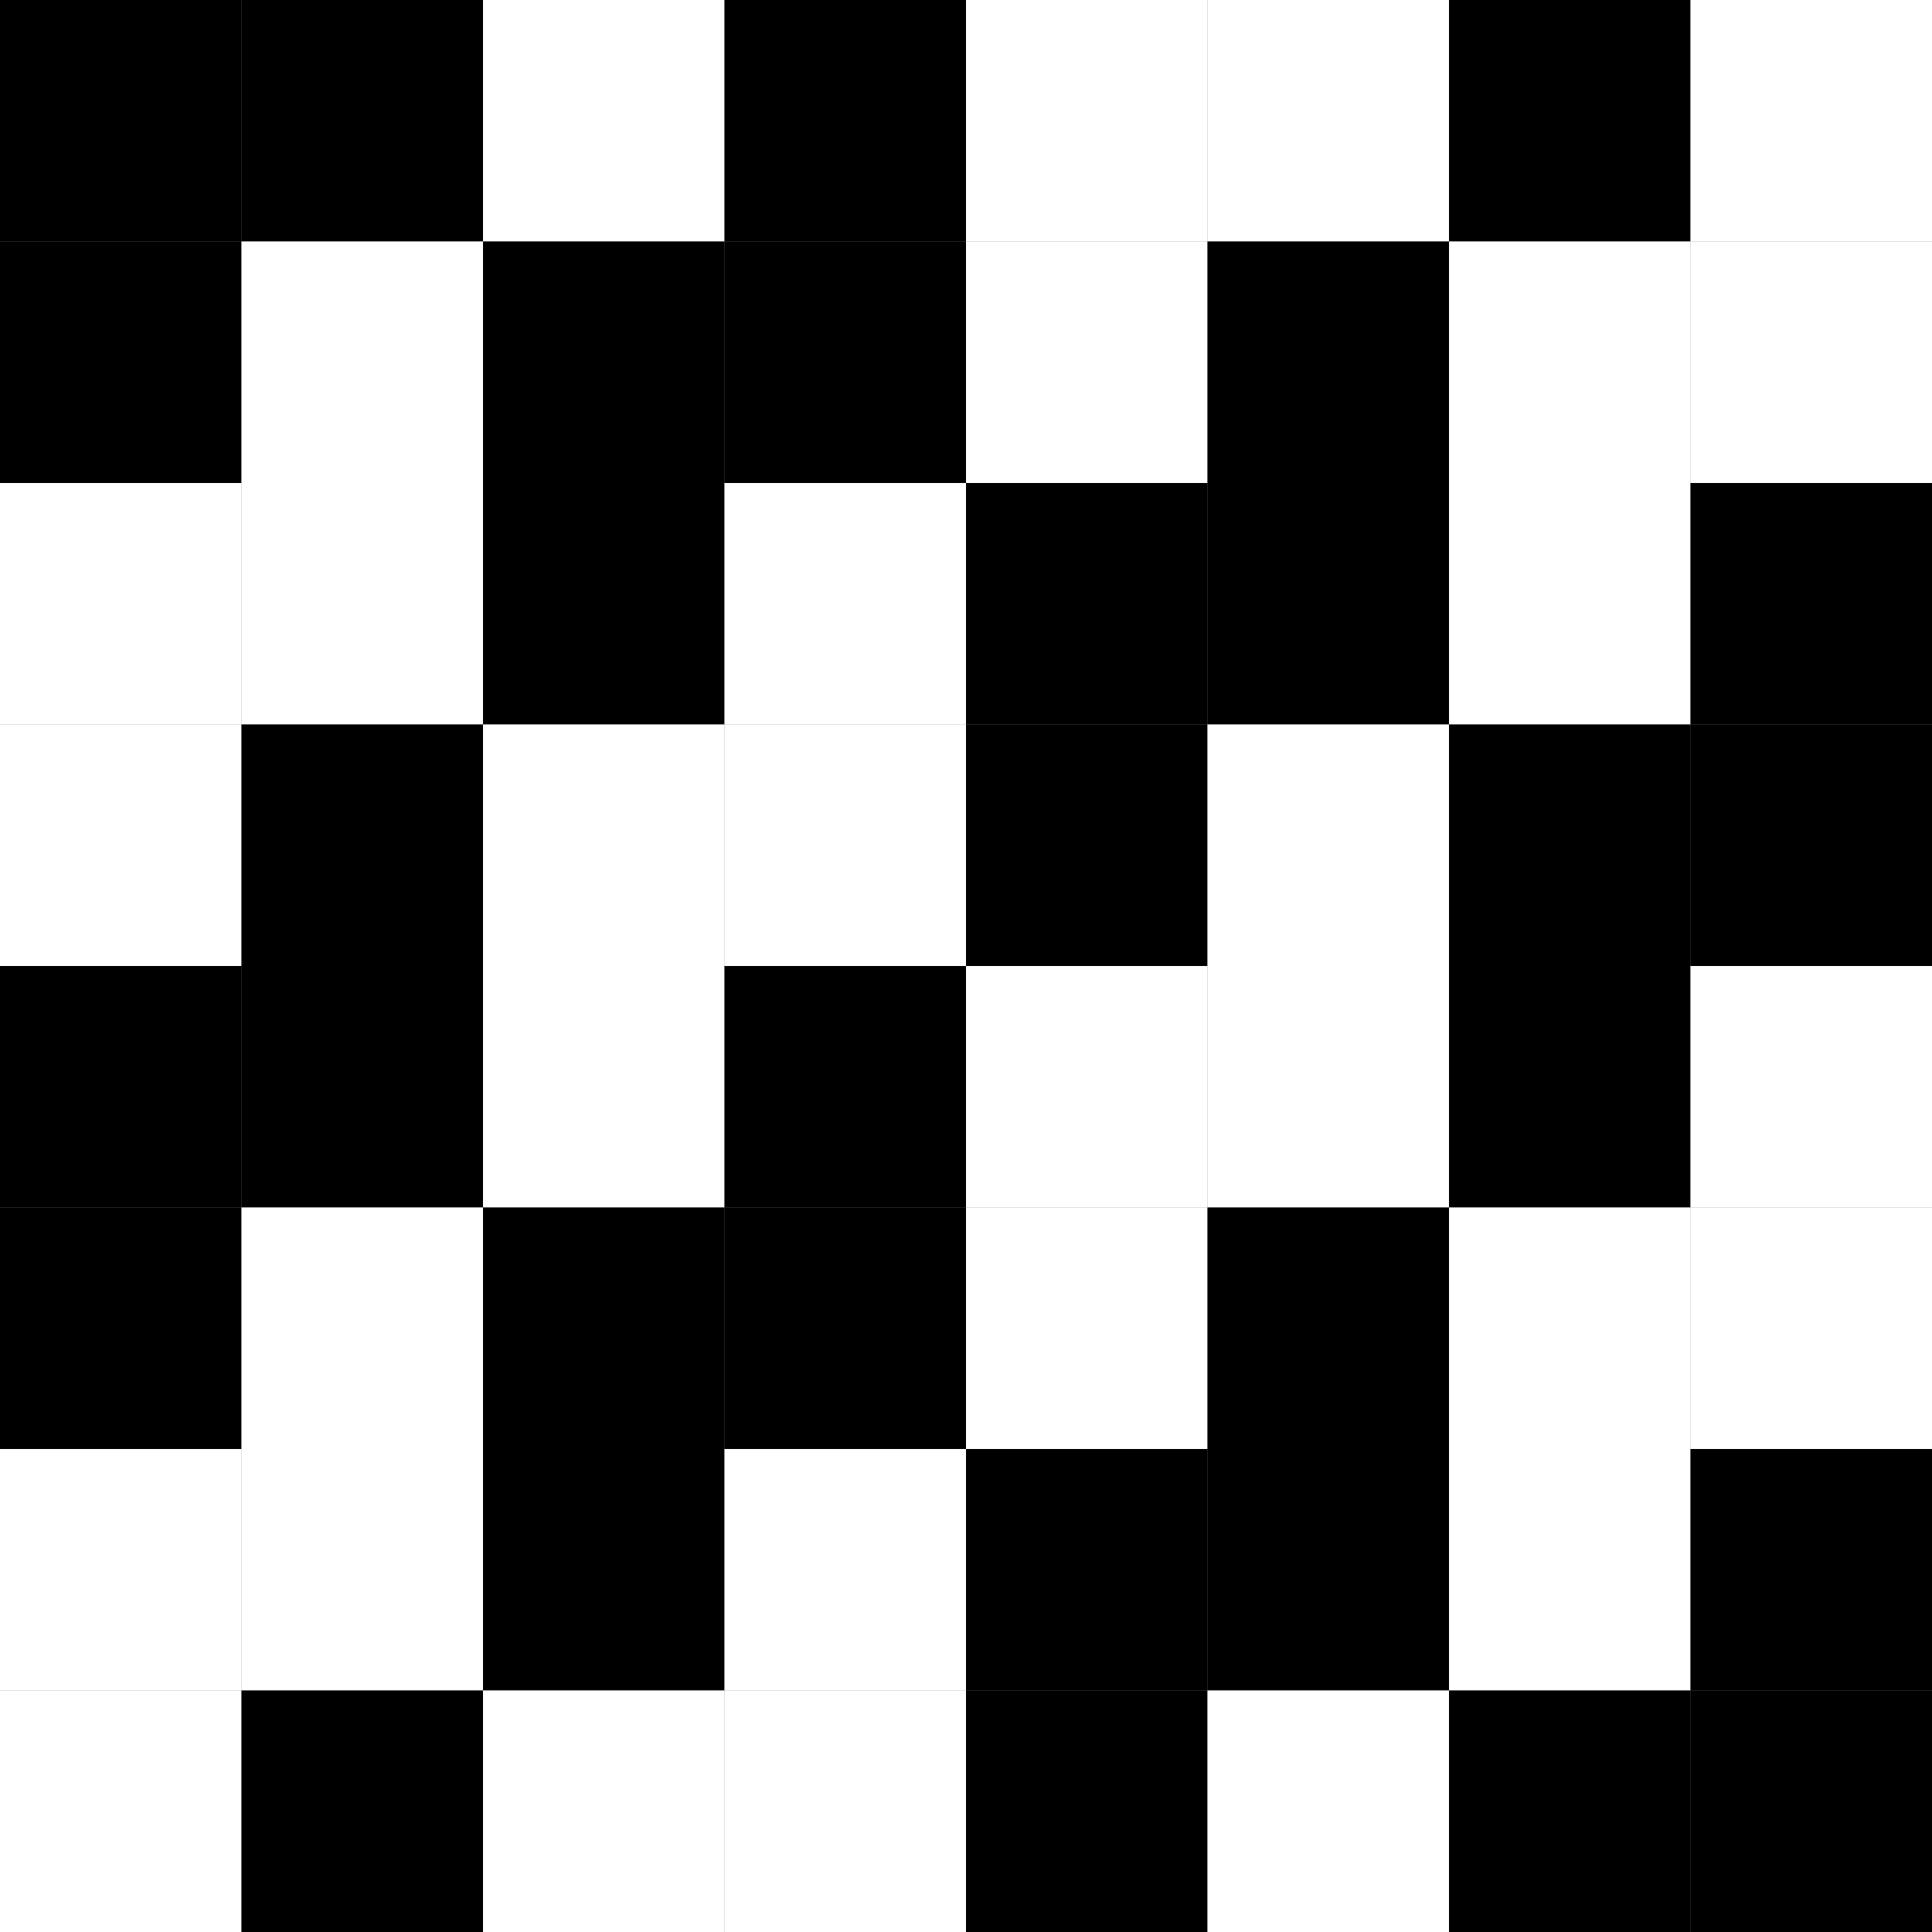 <svg width="320" height="320" viewBox="0 0 320 320" fill="none" xmlns="http://www.w3.org/2000/svg">
<rect x="0" y="0" width="320" height="320" fill="#808080" stroke="none"/>
<g clip-path="url(#clip0_95_30241)">
<path d="M40 0H0V40H40V0Z" fill="black"/>
<path d="M80 0H40V40H80V0Z" fill="black"/>
<path d="M120 0H80V40H120V0Z" fill="white"/>
<path d="M160 0H120V40H160V0Z" fill="black"/>
<path d="M200 0H160V40H200V0Z" fill="white"/>
<path d="M240 0H200V40H240V0Z" fill="white"/>
<path d="M280 0H240V40H280V0Z" fill="black"/>
<path d="M320 0H280V40H320V0Z" fill="white"/>
<path d="M40 40H0V80H40V40Z" fill="black"/>
<path d="M80 40H40V80H80V40Z" fill="white"/>
<path d="M120 40H80V80H120V40Z" fill="black"/>
<path d="M160 40H120V80H160V40Z" fill="black"/>
<path d="M200 40H160V80H200V40Z" fill="white"/>
<path d="M240 40H200V80H240V40Z" fill="black"/>
<path d="M280 40H240V80H280V40Z" fill="white"/>
<path d="M320 40H280V80H320V40Z" fill="white"/>
<path d="M40 80H0V120H40V80Z" fill="white"/>
<path d="M80 80H40V120H80V80Z" fill="white"/>
<path d="M120 80H80V120H120V80Z" fill="black"/>
<path d="M160 80H120V120H160V80Z" fill="white"/>
<path d="M200 80H160V120H200V80Z" fill="black"/>
<path d="M240 80H200V120H240V80Z" fill="black"/>
<path d="M280 80H240V120H280V80Z" fill="white"/>
<path d="M320 80H280V120H320V80Z" fill="black"/>
<path d="M40 120H0V160H40V120Z" fill="white"/>
<path d="M80 120H40V160H80V120Z" fill="black"/>
<path d="M120 120H80V160H120V120Z" fill="white"/>
<path d="M160 120H120V160H160V120Z" fill="white"/>
<path d="M200 120H160V160H200V120Z" fill="black"/>
<path d="M240 120H200V160H240V120Z" fill="white"/>
<path d="M280 120H240V160H280V120Z" fill="black"/>
<path d="M320 120H280V160H320V120Z" fill="black"/>
<path d="M40 160H0V200H40V160Z" fill="black"/>
<path d="M80 160H40V200H80V160Z" fill="black"/>
<path d="M120 160H80V200H120V160Z" fill="white"/>
<path d="M160 160H120V200H160V160Z" fill="black"/>
<path d="M200 160H160V200H200V160Z" fill="white"/>
<path d="M240 160H200V200H240V160Z" fill="white"/>
<path d="M280 160H240V200H280V160Z" fill="black"/>
<path d="M320 160H280V200H320V160Z" fill="white"/>
<path d="M40 200H0V240H40V200Z" fill="black"/>
<path d="M80 200H40V240H80V200Z" fill="white"/>
<path d="M120 200H80V240H120V200Z" fill="black"/>
<path d="M160 200H120V240H160V200Z" fill="black"/>
<path d="M200 200H160V240H200V200Z" fill="white"/>
<path d="M240 200H200V240H240V200Z" fill="black"/>
<path d="M280 200H240V240H280V200Z" fill="white"/>
<path d="M320 200H280V240H320V200Z" fill="white"/>
<path d="M40 240H0V280H40V240Z" fill="white"/>
<path d="M80 240H40V280H80V240Z" fill="white"/>
<path d="M120 240H80V280H120V240Z" fill="black"/>
<path d="M160 240H120V280H160V240Z" fill="white"/>
<path d="M200 240H160V280H200V240Z" fill="black"/>
<path d="M240 240H200V280H240V240Z" fill="black"/>
<path d="M280 240H240V280H280V240Z" fill="white"/>
<path d="M320 240H280V280H320V240Z" fill="black"/>
<path d="M40 280H0V320H40V280Z" fill="white"/>
<path d="M80 280H40V320H80V280Z" fill="black"/>
<path d="M120 280H80V320H120V280Z" fill="white"/>
<path d="M160 280H120V320H160V280Z" fill="white"/>
<path d="M200 280H160V320H200V280Z" fill="black"/>
<path d="M240 280H200V320H240V280Z" fill="white"/>
<path d="M280 280H240V320H280V280Z" fill="black"/>
<path d="M320 280H280V320H320V280Z" fill="black"/>
</g>
<defs>
<clipPath id="clip0_95_30241">
<rect width="320" height="320" fill="white"/>
</clipPath>
</defs>
</svg>
